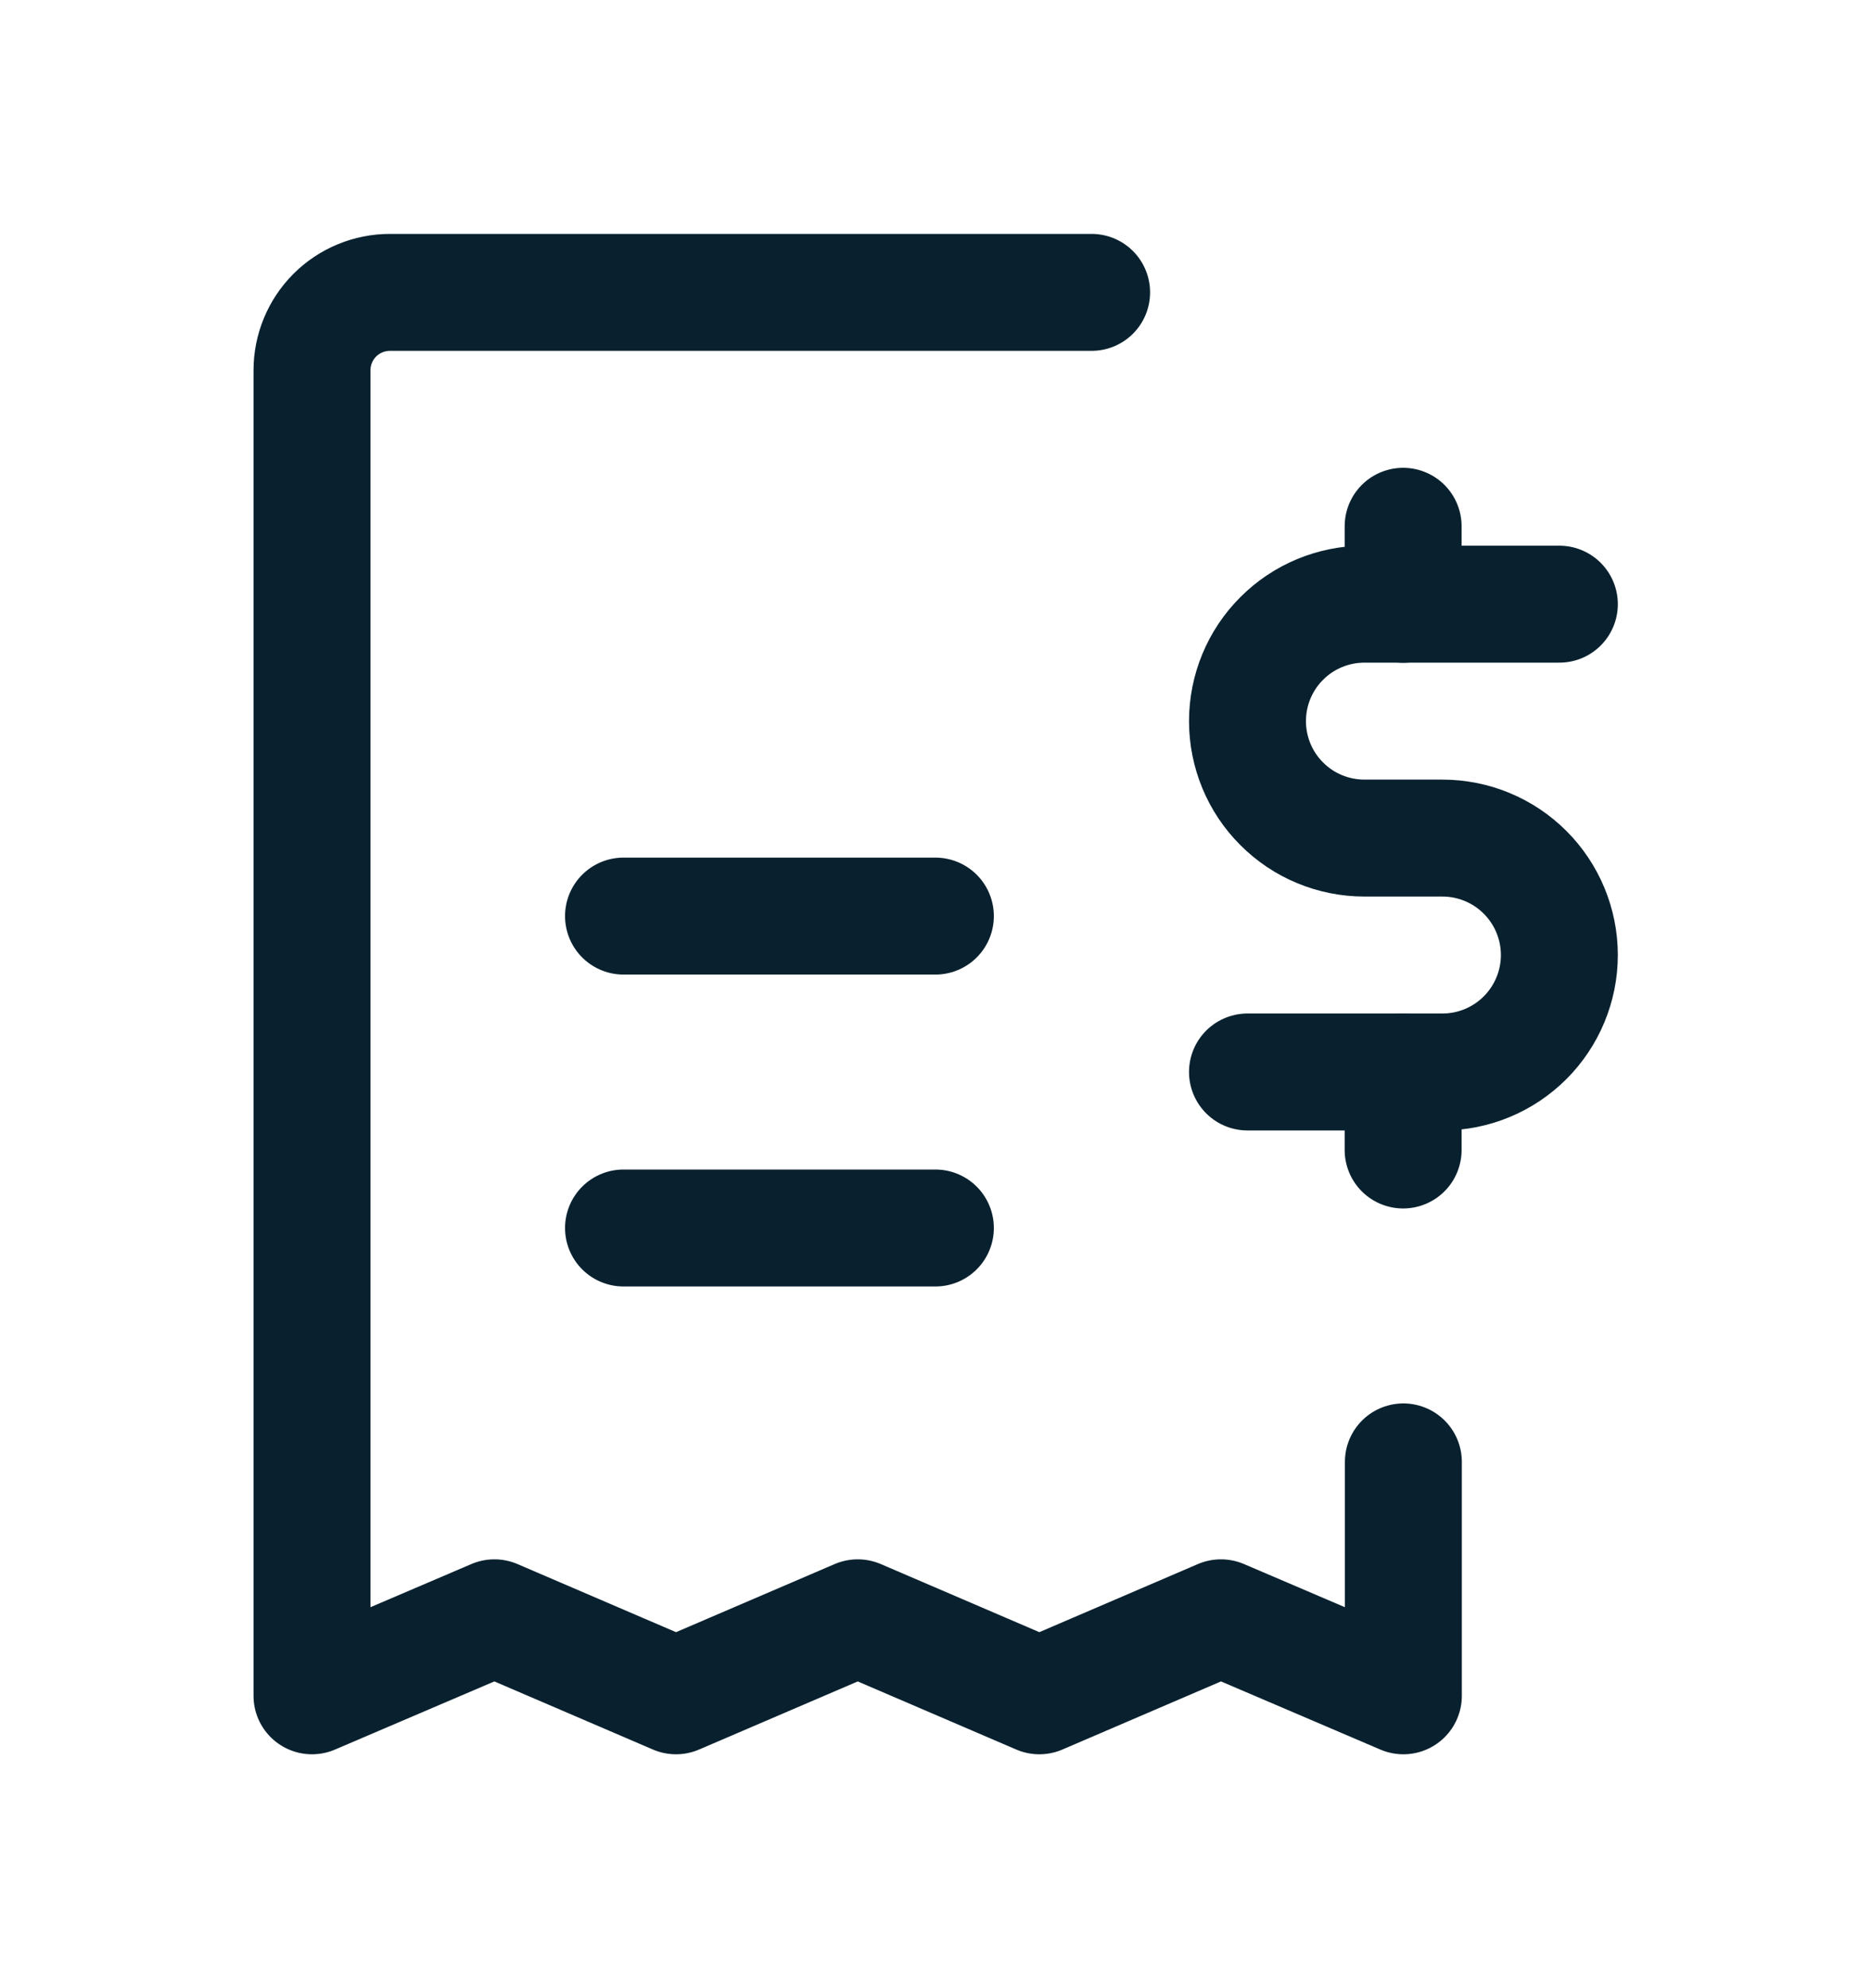 <svg width="16" height="17" viewBox="0 0 16 17" fill="none" xmlns="http://www.w3.org/2000/svg">
<path d="M10.668 9.166H12.335C12.6 9.166 12.854 9.061 13.042 8.873C13.229 8.686 13.335 8.431 13.335 8.166C13.335 7.901 13.229 7.646 13.042 7.459C12.854 7.271 12.6 7.166 12.335 7.166H11.668C11.403 7.166 11.148 7.061 10.961 6.873C10.773 6.686 10.668 6.431 10.668 6.166C10.668 5.901 10.773 5.646 10.961 5.459C11.148 5.271 11.403 5.166 11.668 5.166H13.335" stroke="#09212F" stroke-linecap="round" stroke-linejoin="round"/>
<path d="M9.335 2.5H3.335C3.158 2.5 2.988 2.57 2.863 2.695C2.738 2.82 2.668 2.99 2.668 3.167V14.5L4.228 13.833L5.781 14.5L7.335 13.833L8.888 14.5L10.441 13.833L12.001 14.5V12.5" stroke="#09212F" stroke-linecap="round" stroke-linejoin="round"/>
<path d="M7.999 7.833H5.332M11.999 5.167V4.5V5.167ZM11.999 9.833V9.167V9.833ZM7.999 10.5H5.332H7.999Z" stroke="#09212F" stroke-linecap="round" stroke-linejoin="round"/>
</svg>
